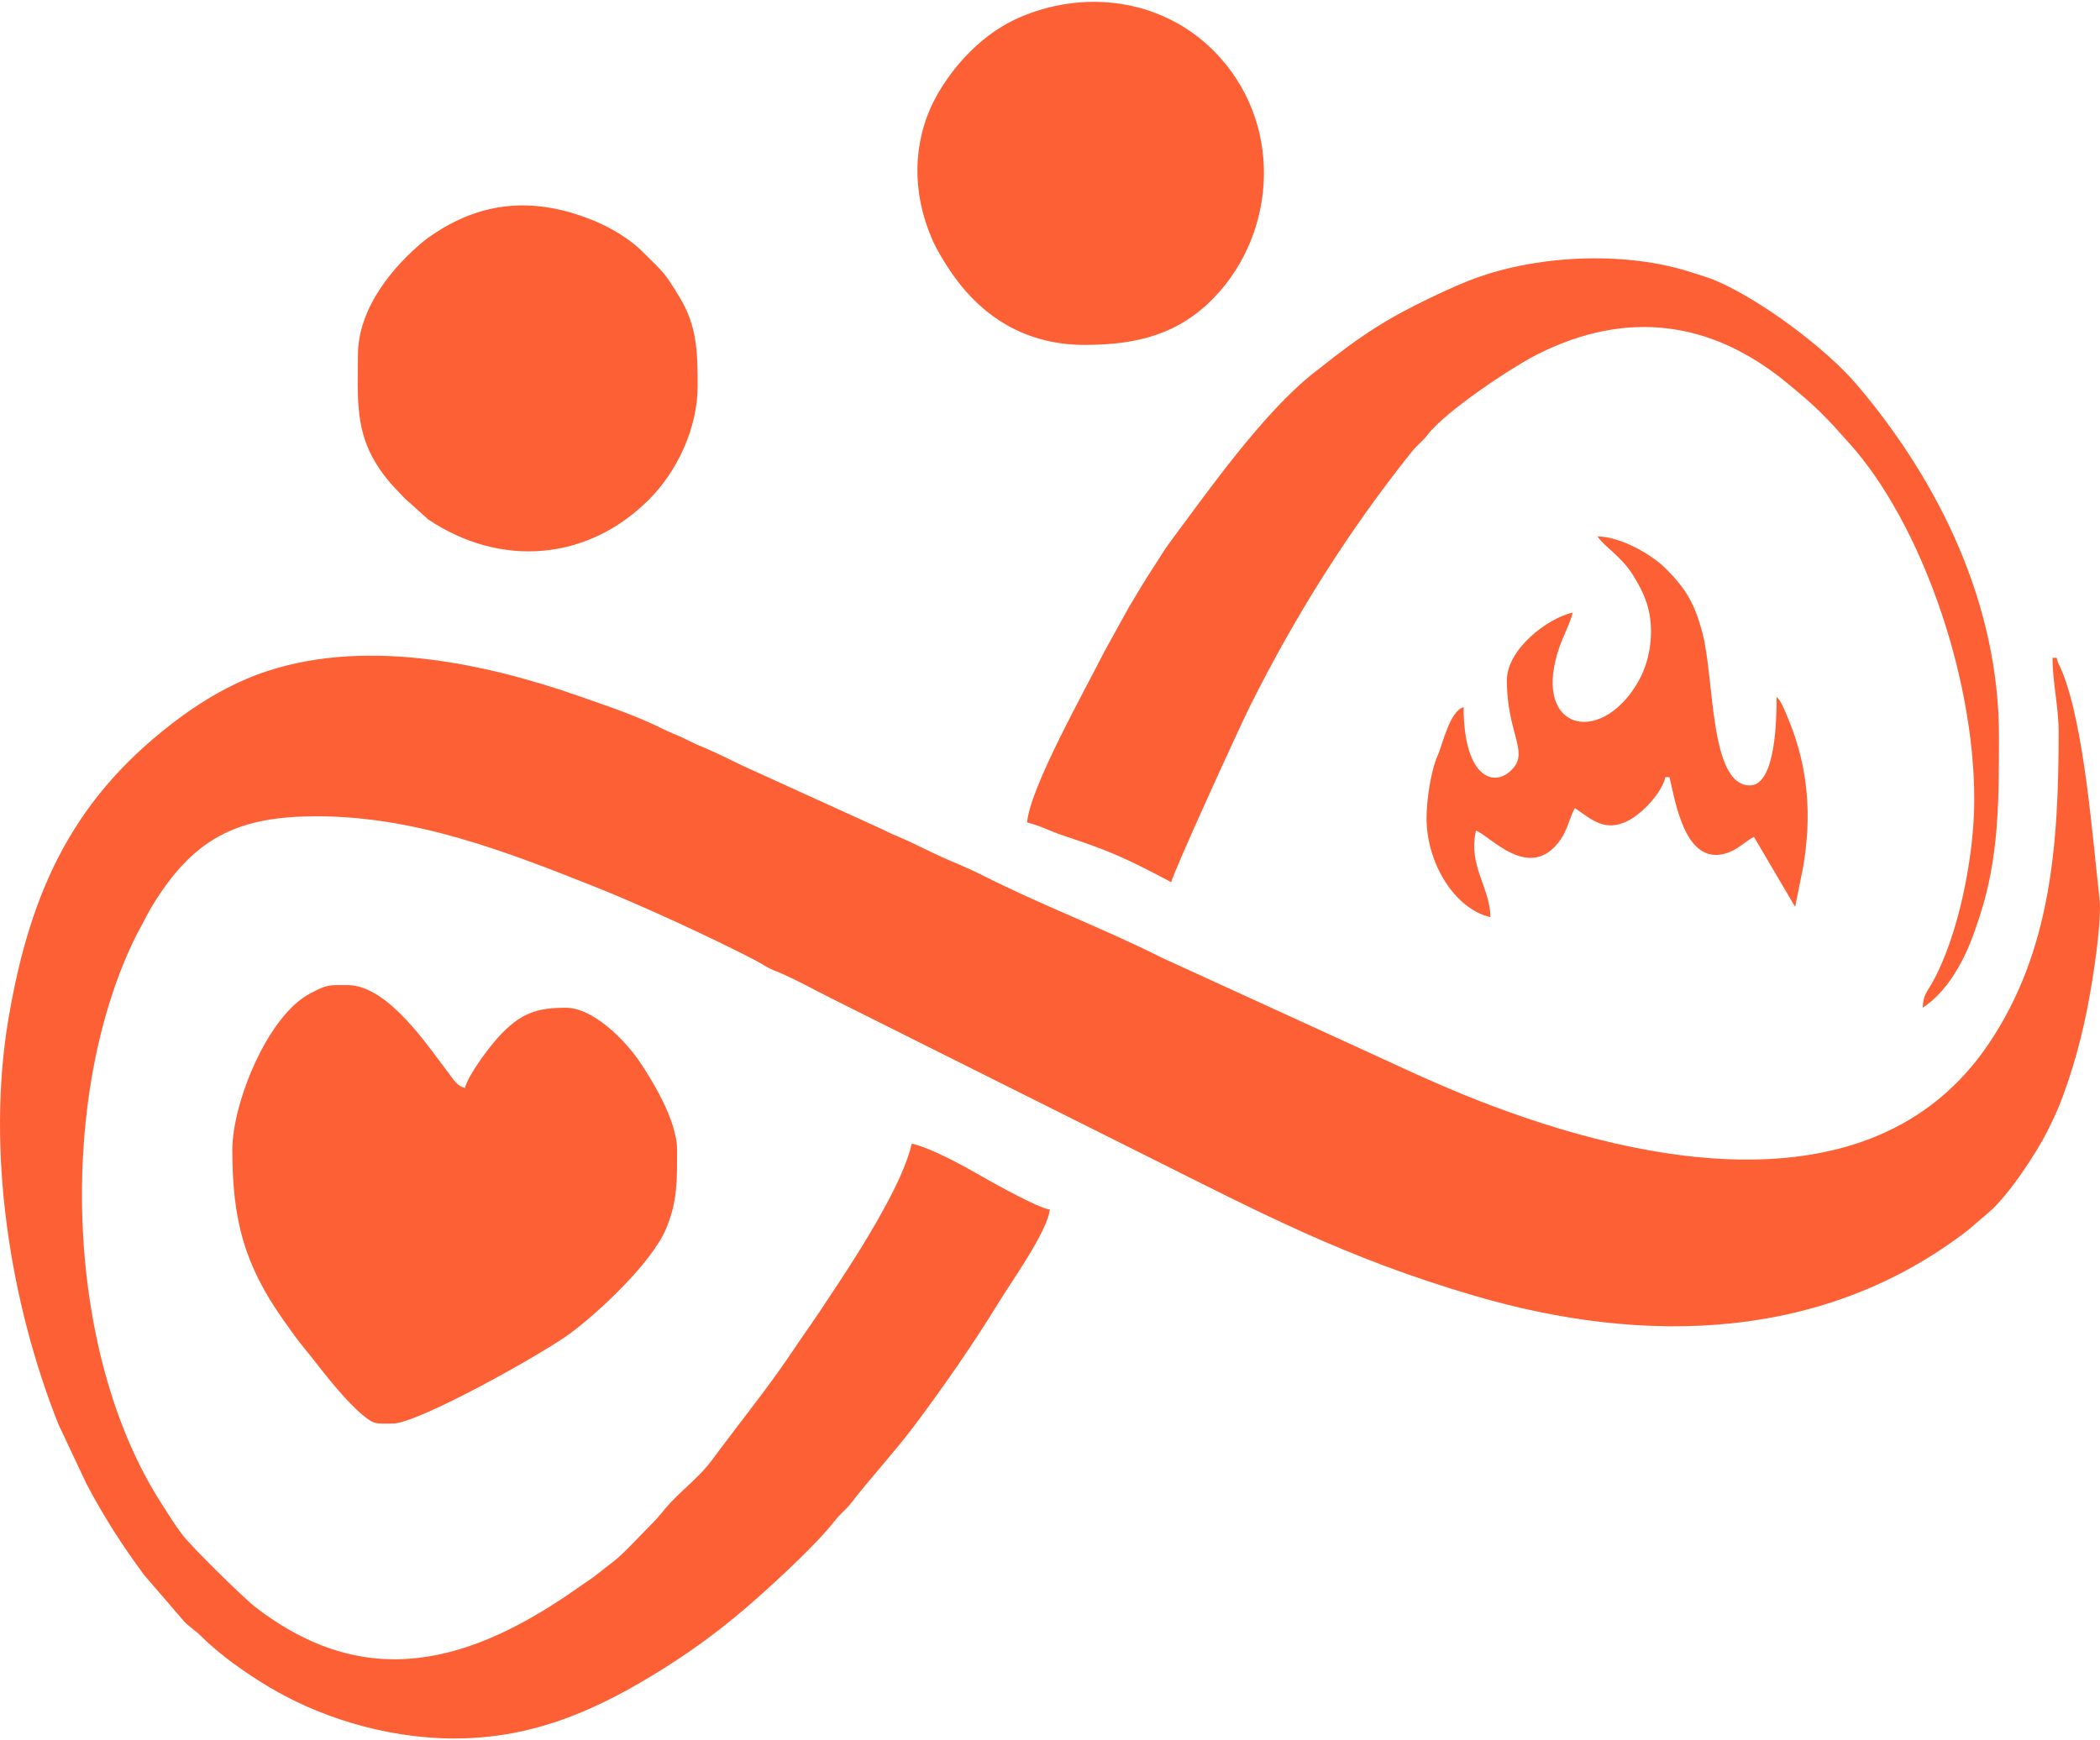 <?xml version="1.0" encoding="UTF-8"?>
<!DOCTYPE svg PUBLIC "-//W3C//DTD SVG 1.1//EN" "http://www.w3.org/Graphics/SVG/1.1/DTD/svg11.dtd">
<!-- Creator: CorelDRAW -->
<svg xmlns="http://www.w3.org/2000/svg" xml:space="preserve" width="228px" height="189px" version="1.1" style="shape-rendering:geometricPrecision; text-rendering:geometricPrecision; image-rendering:optimizeQuality; fill-rule:evenodd; clip-rule:evenodd"
viewBox="0 0 47.535 39.321"
 xmlns:xlink="http://www.w3.org/1999/xlink"
 xmlns:xodm="http://www.corel.com/coreldraw/odm/2003">
 <defs>
  <style type="text/css">
   <![CDATA[
    .fil0 {fill:#FE6035}
   ]]>
  </style>
 </defs>
 <g id="Layer_x0020_1">
  <g id="_2473908952928">
   <path class="fil0" d="M10.293 39.321c1.842,0 3.31,-0.692 4.744,-1.594 0.728,-0.457 1.392,-0.959 2.025,-1.517 0.544,-0.48 1.436,-1.304 1.826,-1.809 0.131,-0.17 0.249,-0.243 0.38,-0.413 0.458,-0.592 0.973,-1.143 1.425,-1.744 0.684,-0.913 1.333,-1.848 1.931,-2.823 0.258,-0.422 1.098,-1.601 1.138,-2.078 -0.241,-0.02 -1.298,-0.61 -1.536,-0.748 -0.381,-0.22 -1.126,-0.636 -1.587,-0.743 -0.079,0.338 -0.254,0.743 -0.403,1.041 -0.48,0.955 -1.072,1.847 -1.657,2.725 -0.202,0.303 -0.386,0.557 -0.587,0.858 -0.584,0.877 -1.255,1.701 -1.88,2.547 -0.301,0.408 -0.728,0.704 -1.052,1.092 -0.142,0.17 -0.194,0.237 -0.352,0.394 -0.24,0.24 -0.474,0.503 -0.722,0.722 -0.136,0.12 -0.272,0.212 -0.416,0.33 -0.163,0.133 -0.275,0.198 -0.434,0.311 -2.502,1.777 -4.86,2.404 -7.365,0.467 -0.239,-0.185 -1.435,-1.35 -1.659,-1.651 -0.176,-0.236 -0.289,-0.426 -0.447,-0.671 -2.241,-3.462 -2.364,-9.313 -0.573,-12.895 0.051,-0.102 0.093,-0.164 0.147,-0.272 0.103,-0.206 0.186,-0.352 0.304,-0.536 0.917,-1.428 1.905,-1.873 3.627,-1.873 2.251,0 4.302,0.804 6.318,1.605 1.026,0.408 2.654,1.159 3.61,1.657 0.164,0.086 0.245,0.155 0.425,0.228 0.466,0.187 0.899,0.437 1.345,0.658l7.053 3.527c2.635,1.317 4.535,2.324 7.447,3.179 3.88,1.14 7.932,1.026 11.181,-1.485l0.452 -0.387c0.451,-0.373 1.099,-1.363 1.35,-1.866 0.202,-0.405 0.309,-0.659 0.464,-1.121 0.289,-0.862 0.462,-1.686 0.597,-2.618 0.054,-0.371 0.154,-1.158 0.113,-1.505 -0.154,-1.317 -0.34,-3.916 -0.852,-5.162 -0.057,-0.138 -0.086,-0.153 -0.12,-0.298l-0.093 0c0,0.547 0.139,1.122 0.139,1.677 0,2.571 -0.177,4.987 -1.593,7.076 -2.686,3.963 -8.269,2.616 -11.917,1.121 -0.622,-0.255 -1.222,-0.531 -1.839,-0.817l-4.955 -2.269c-1.329,-0.669 -2.731,-1.191 -4.055,-1.864 -0.3,-0.152 -0.602,-0.271 -0.901,-0.404 -0.297,-0.132 -0.604,-0.298 -0.919,-0.433 -0.186,-0.079 -0.275,-0.117 -0.448,-0.204l-3.171 -1.444c-0.296,-0.142 -0.583,-0.29 -0.889,-0.416 -0.192,-0.079 -0.283,-0.126 -0.445,-0.207 -0.151,-0.074 -0.288,-0.118 -0.452,-0.201 -0.592,-0.298 -1.273,-0.526 -1.908,-0.748 -2.173,-0.76 -4.955,-1.353 -7.282,-0.488 -0.615,0.229 -1.214,0.578 -1.739,0.965 -2.368,1.748 -3.389,3.837 -3.894,6.825 -0.509,3.008 0.037,6.443 1.132,9.189l0.626 1.33c0.387,0.74 0.819,1.415 1.318,2.085l0.906 1.052c0.142,0.141 0.237,0.186 0.375,0.324 0.433,0.431 1.011,0.836 1.546,1.157 1.032,0.618 2.545,1.162 4.198,1.162z"/>
   <path class="fil0" d="M5.259 25.992c0,1.571 0.263,2.598 1.165,3.868 0.158,0.223 0.298,0.425 0.477,0.642 0.091,0.11 0.158,0.194 0.248,0.31 0.291,0.372 0.71,0.895 1.056,1.182 0.278,0.231 0.301,0.196 0.689,0.196 0.565,0 3.372,-1.567 4.016,-2.043 0.62,-0.458 1.854,-1.599 2.177,-2.39 0.252,-0.616 0.239,-1.087 0.239,-1.765 0,-0.659 -0.562,-1.574 -0.848,-1.996 -0.329,-0.485 -1.05,-1.22 -1.669,-1.22 -0.654,0 -1.025,0.116 -1.527,0.663 -0.199,0.218 -0.688,0.858 -0.757,1.154 -0.164,-0.044 -0.238,-0.159 -0.327,-0.278 -0.088,-0.118 -0.161,-0.217 -0.259,-0.347 -0.416,-0.556 -1.246,-1.705 -2.07,-1.705 -0.436,0 -0.446,-0.02 -0.841,0.185 -0.973,0.505 -1.769,2.488 -1.769,3.544z"/>
   <path class="fil0" d="M23.249 18.581c0.28,0.065 0.524,0.199 0.821,0.297 1.07,0.353 1.423,0.516 2.442,1.055 0.062,-0.266 1.549,-3.518 1.786,-3.993 1.02,-2.04 2.239,-3.98 3.66,-5.755 0.118,-0.148 0.238,-0.226 0.36,-0.386 0.409,-0.534 1.913,-1.533 2.505,-1.829 2.023,-1.011 3.923,-0.737 5.614,0.648 0.705,0.578 0.88,0.768 1.443,1.399 1.577,1.769 2.809,5.191 2.809,8.051 0,1.269 -0.355,3.093 -0.964,4.163 -0.11,0.192 -0.195,0.261 -0.202,0.545 0.334,-0.224 0.588,-0.537 0.791,-0.887 0.22,-0.38 0.345,-0.716 0.497,-1.181 0.44,-1.339 0.437,-2.644 0.437,-4.084 0,-2.997 -1.355,-5.754 -3.202,-7.938 -0.712,-0.842 -2.201,-1.947 -3.216,-2.377 -0.158,-0.067 -0.339,-0.117 -0.486,-0.166 -1.549,-0.522 -3.633,-0.415 -5.121,0.18 -0.498,0.199 -1.364,0.616 -1.845,0.905 -0.661,0.397 -1.037,0.702 -1.631,1.166 -1.15,0.898 -2.427,2.717 -3.275,3.856 -0.13,0.175 -0.19,0.289 -0.314,0.478 -0.118,0.18 -0.197,0.301 -0.308,0.484 -0.106,0.176 -0.19,0.313 -0.297,0.495l-0.564 1.021c-0.422,0.844 -1.674,3.057 -1.74,3.853z"/>
   <path class="fil0" d="M24.554 7.768c1.207,0 2.142,-0.254 2.932,-1.076 1.433,-1.494 1.566,-3.991 -0.007,-5.577 -1.108,-1.117 -2.789,-1.417 -4.317,-0.798 -0.66,0.267 -1.214,0.75 -1.631,1.305 -0.136,0.181 -0.276,0.396 -0.38,0.599 -0.494,0.962 -0.512,2.085 -0.059,3.137 0.099,0.232 0.22,0.428 0.348,0.63 0.651,1.02 1.648,1.78 3.114,1.78z"/>
   <path class="fil0" d="M8.102 8.001c0,0.849 -0.066,1.59 0.335,2.322 0.208,0.379 0.41,0.592 0.695,0.889 0.007,0.007 0.016,0.017 0.023,0.024l0.54 0.485c1.626,1.09 3.594,0.948 4.99,-0.446 0.649,-0.648 1.107,-1.63 1.107,-2.575 0,-0.76 -0.01,-1.356 -0.41,-2.013 -0.365,-0.602 -0.364,-0.553 -0.836,-1.028 -0.287,-0.289 -0.728,-0.555 -1.144,-0.721 -1.257,-0.501 -2.417,-0.448 -3.549,0.294 -0.113,0.074 -0.172,0.114 -0.271,0.195 -0.658,0.543 -1.48,1.489 -1.48,2.574z"/>
   <path class="fil0" d="M37.371 14.247c0,0.558 -0.169,0.998 -0.419,1.352 -0.882,1.246 -2.277,0.794 -1.65,-0.998 0.09,-0.258 0.242,-0.535 0.298,-0.774 -0.589,0.137 -1.491,0.837 -1.491,1.538 0,1.156 0.475,1.585 0.155,1.973 -0.404,0.488 -1.134,0.27 -1.134,-1.367 -0.315,0.084 -0.47,0.829 -0.586,1.092 -0.16,0.36 -0.253,1.012 -0.253,1.425 0,1.012 0.633,2.048 1.445,2.237 0,-0.663 -0.511,-1.165 -0.326,-1.957 0.28,0.074 1.222,1.21 1.919,0.194 0.16,-0.234 0.191,-0.467 0.318,-0.707 0.387,0.26 0.681,0.558 1.214,0.282 0.309,-0.16 0.751,-0.616 0.836,-0.981l0.094 0c0.138,0.593 0.359,1.984 1.259,1.729 0.292,-0.083 0.41,-0.25 0.652,-0.378l0.932 1.585 0.18 -0.892c0.201,-1.173 0.12,-2.254 -0.326,-3.343 -0.054,-0.132 -0.172,-0.444 -0.274,-0.519 0,0.452 -0.009,2.004 -0.606,2.004 -0.914,0 -0.798,-2.415 -1.071,-3.449 -0.175,-0.663 -0.37,-0.998 -0.827,-1.457 -0.302,-0.302 -0.993,-0.721 -1.551,-0.733 0.161,0.24 0.533,0.442 0.803,0.875 0.217,0.349 0.409,0.721 0.409,1.269z"/>
  </g>
 </g>
</svg>
